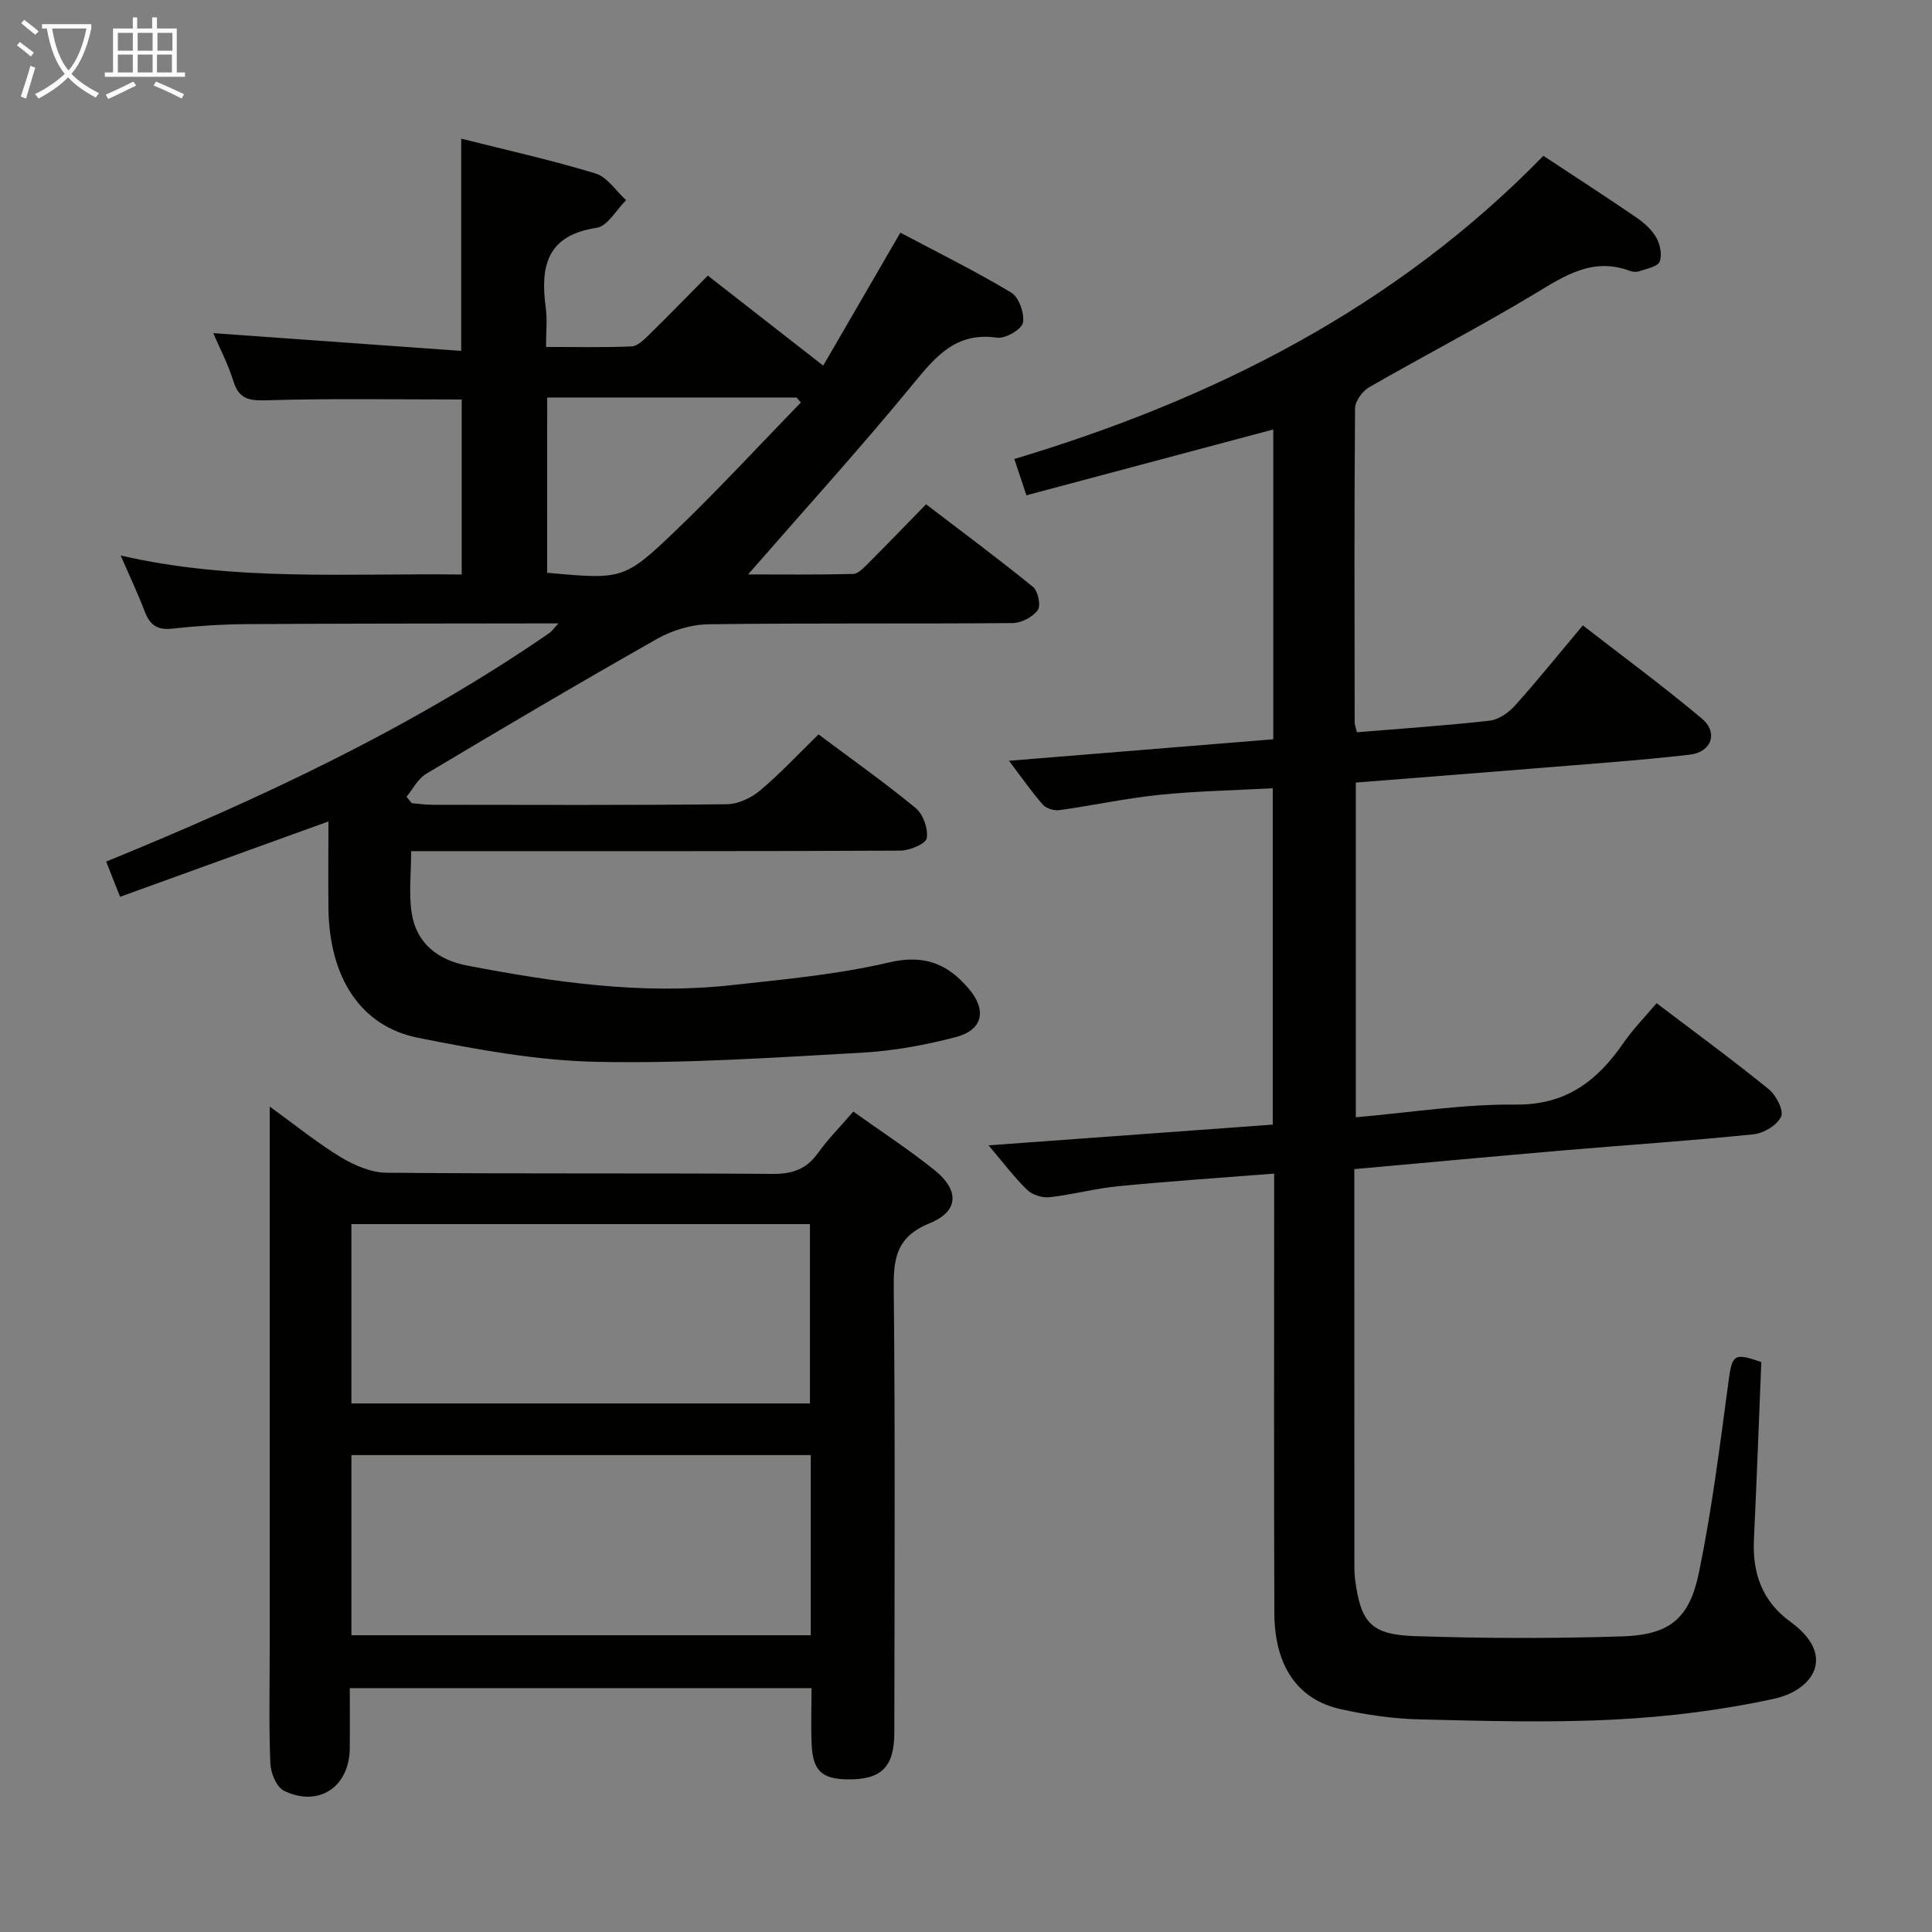 <svg enable-background="new 0 0 400 400" viewBox="0 0 400 400" xmlns="http://www.w3.org/2000/svg"><rect x="0" y="0" width="400" height="400" fill="#808080" stroke="none"/><g fill="#010100"><path d="m68 170.07c-14.57 5.27-28.69 10.37-43.14 15.6-1.14-2.87-1.97-4.98-2.88-7.29 32.11-13.1 63.24-27.68 91.74-47.3.48-.33.83-.86 1.91-2.01-2.31 0-3.73 0-5.15 0-19.83.04-39.66.01-59.49.15-5.15.04-10.31.38-15.43.94-3.07.33-4.56-.84-5.59-3.55-1.42-3.72-3.13-7.33-4.99-11.6 23.45 5.42 46.87 3.64 70.61 3.94 0-12.26 0-24.3 0-36.24-13.4 0-26.83-.24-40.24.16-3.69.11-5.85-.14-7.04-3.98-1.11-3.57-2.88-6.93-4.16-9.92 17.13 1.23 34.1 2.44 51.34 3.68 0-15.24 0-29.26 0-43.94 9.32 2.35 18.66 4.42 27.79 7.2 2.45.74 4.25 3.63 6.35 5.53-2.02 1.99-3.84 5.39-6.11 5.73-10.36 1.54-11.69 8.04-10.52 16.59.33 2.42.05 4.93.05 8.07 6.17 0 11.95.14 17.71-.11 1.22-.05 2.53-1.35 3.55-2.34 4.04-3.96 7.99-8.02 12.24-12.32 7.87 6.14 15.56 12.14 23.89 18.64 5.17-8.91 10.3-17.76 15.97-27.53 7.65 4.06 15.48 7.92 22.94 12.4 1.6.96 2.82 4.36 2.43 6.26-.29 1.4-3.65 3.33-5.37 3.08-8.46-1.22-12.66 3.85-17.38 9.61-10.96 13.34-22.58 26.14-34.15 39.41 6.99 0 14.37.09 21.75-.1 1.07-.03 2.22-1.3 3.13-2.2 3.88-3.88 7.69-7.84 11.97-12.22 7.57 5.78 15 11.29 22.16 17.12 1.04.85 1.65 3.89.96 4.8-1.07 1.43-3.4 2.66-5.21 2.67-20.99.18-41.99-.03-62.99.25-3.57.05-7.48 1.25-10.61 3.02-16.06 9.09-31.96 18.48-47.81 27.94-1.7 1.01-2.73 3.14-4.07 4.75.36.44.72.88 1.09 1.33 1.42.12 2.85.33 4.27.33 20.33.02 40.66.11 60.99-.11 2.33-.03 5.05-1.32 6.89-2.87 4.18-3.52 7.93-7.56 12.06-11.59 6.69 5 13.61 9.89 20.12 15.25 1.55 1.27 2.62 4.29 2.29 6.24-.2 1.17-3.52 2.56-5.44 2.57-31.66.16-63.32.11-94.98.11-1.96 0-3.93 0-6.33 0 0 4.58-.5 8.77.11 12.78.97 6.33 5.44 9.75 11.49 10.91 17.99 3.45 36.09 6.08 54.46 4.08 11.02-1.2 22.15-2.22 32.9-4.73 7.38-1.73 12.23.35 16.59 5.56 3.65 4.37 2.8 8.41-2.69 9.87-6.38 1.69-13.01 2.89-19.59 3.26-18.26 1.01-36.56 2.27-54.82 1.89-12.36-.25-24.77-2.54-36.95-4.96-11.95-2.37-18.41-12.43-18.62-26.73-.07-5.99 0-11.94 0-18.08zm45.28-51.48c15.35 1.38 15.92 1.5 26.27-8.4 9.04-8.65 17.53-17.88 26.26-26.85-.29-.35-.59-.69-.88-1.04-17.15 0-34.29 0-51.64 0-.01 12.21-.01 24.1-.01 36.29z"/><path d="m280.93 151.61c9.36-.78 18.46-1.38 27.51-2.41 1.86-.21 3.92-1.67 5.24-3.14 4.66-5.19 9.04-10.64 14.03-16.58 8.33 6.47 16.72 12.63 24.67 19.32 3.4 2.86 1.99 6.93-2.55 7.45-10.56 1.21-21.17 1.94-31.76 2.81-12.4 1.01-24.8 1.97-37.36 2.96v69.3c11.25-.97 22.17-2.74 33.07-2.63 10.5.11 16.93-4.92 22.37-12.8 1.96-2.84 4.42-5.33 6.83-8.19 7.95 6.03 15.71 11.72 23.18 17.77 1.54 1.24 3.18 4.4 2.6 5.71-.79 1.76-3.59 3.45-5.68 3.66-12.89 1.33-25.83 2.18-38.75 3.28-14.52 1.25-29.04 2.59-43.93 3.93v5.97c0 24.83 0 49.66.01 74.49 0 1.5-.04 3.01.15 4.49 1.16 8.92 3.25 11.44 12.35 11.74 14.27.48 28.58.51 42.85.06 9.87-.31 14.01-3.56 16.01-13.32 2.67-12.98 4.31-26.17 6.08-39.31.78-5.74 1.04-6.17 6.81-4.17-.5 12.24-.95 24.52-1.53 36.79-.33 6.97 1.74 12.76 7.54 16.97 9.67 7.01 4.71 14.19-3.37 15.95-10.79 2.36-21.9 3.73-32.94 4.3-13.46.69-26.99.3-40.48-.03-5.45-.13-10.95-.93-16.28-2.11-8.97-1.99-13.72-8.96-13.76-19.92-.1-28.16-.04-56.32-.04-84.49 0-1.96 0-3.92 0-6.48-11.16.88-21.72 1.58-32.25 2.61-4.78.46-9.47 1.75-14.24 2.28-1.51.17-3.58-.48-4.65-1.52-2.7-2.62-4.98-5.68-7.99-9.22 20.05-1.46 39.32-2.87 58.84-4.29 0-23.29 0-46.18 0-69.64-8.06.44-15.83.58-23.54 1.37-6.91.71-13.74 2.2-20.63 3.16-1.09.15-2.71-.32-3.41-1.11-2.28-2.59-4.26-5.45-7.03-9.11 18.83-1.53 36.71-2.98 54.72-4.45 0-21.63 0-42.59 0-64.14-17.09 4.56-33.93 9.05-51.11 13.63-.87-2.62-1.59-4.78-2.51-7.52 41.32-12.38 78.94-31.37 109.54-62.77 6.44 4.25 12.86 8.4 19.17 12.71 1.62 1.11 3.24 2.53 4.19 4.19.81 1.41 1.27 3.62.71 5.01-.42 1.05-2.66 1.44-4.15 1.97-.59.21-1.39.18-1.97-.04-7.68-2.9-13.49.95-19.73 4.72-11.24 6.78-22.93 12.81-34.3 19.36-1.39.8-2.9 2.88-2.91 4.37-.18 21.66-.11 43.32-.08 64.99-.01.46.2.93.46 2.07z"/><path d="m176.67 230.14c5.76 4.11 11.48 7.84 16.78 12.09 5.25 4.21 5.06 8.58-.98 11.03-6.46 2.62-7.5 6.72-7.43 13.01.31 30.82.16 61.65.12 92.48-.01 7.13-2.72 9.73-9.62 9.65-5.33-.06-7.23-1.76-7.49-7.11-.18-3.8-.03-7.62-.03-11.78-31.77 0-63.19 0-95.6 0 0 4.11.04 8.35-.01 12.58-.1 7.92-6.54 12.18-13.66 8.64-1.53-.76-2.7-3.68-2.78-5.65-.32-7.82-.13-15.66-.13-23.49 0-35.33 0-70.65 0-105.98 0-1.81 0-3.62 0-6.51 5.38 3.89 9.85 7.54 14.74 10.5 2.8 1.69 6.26 3.17 9.44 3.2 26.66.25 53.32.05 79.98.24 4.06.03 6.93-.96 9.31-4.26 2.11-2.95 4.7-5.55 7.36-8.64zm-103.92 60.43h94.94c0-12.61 0-24.85 0-37.13-31.82 0-63.33 0-94.94 0zm95.11 10.69c-31.91 0-63.33 0-95.1 0v37.3h95.1c0-12.5 0-24.63 0-37.3z"/></g><path d="m6.4 11.7c-1-.8-1.9-1.6-2.9-2.3l.6-.7c.9.7 1.9 1.4 2.9 2.2zm-2.1 8.3c.7-2.1 1.4-4.2 2-6.4.2.1.6.3 1 .4-.7 2.3-1.3 4.4-1.9 6.4zm3-12.8c-1.1-.9-2.1-1.7-2.9-2.4l.6-.7c1 .8 2 1.5 3 2.4zm1.4-1.3v-.9h10.2v.9c-.9 4.2-2.3 7.3-4.1 9.4 1.3 1.4 3.2 2.7 5.7 4-.2.2-.4.5-.7.9-2.5-1.4-4.4-2.7-5.7-4.2-1.4 1.5-3.5 3-6.1 4.4 0 0 0 0-.1-.1-.3-.4-.5-.7-.7-.8 2.7-1.3 4.7-2.8 6.2-4.2-1.8-2.2-3-5.3-3.7-9.4zm9.2 0h-7.1c.6 3.8 1.7 6.7 3.4 8.7 1.7-2 2.9-4.8 3.7-8.7z" fill="#fafbfa"/><path d="m31.6 3.6h.9v2.3h4.1v9.1h1.7v.9h-16.6v-.9h1.7v-9.1h4.1v-2.3h.9v2.3h3.1v-2.3zm-4 13.3.6.8c-1.9.9-3.8 1.9-5.8 2.8-.2-.3-.3-.6-.5-.9 2-.9 3.9-1.8 5.7-2.7zm-3.2-10.1v3.7h3.1v-3.7zm0 4.5v3.7h3.1v-3.7zm4.1-4.5v3.7h3.1v-3.7zm0 4.5v3.7h3.1v-3.7zm9.1 9.1c-2.1-1.1-4.1-2-5.8-2.7l.5-.8c2.2.9 4.1 1.8 5.8 2.6zm-1.9-13.6h-3.1v3.7h3.1zm-3.2 4.5v3.7h3.1v-3.7z" fill="#fafbfa"/></svg>